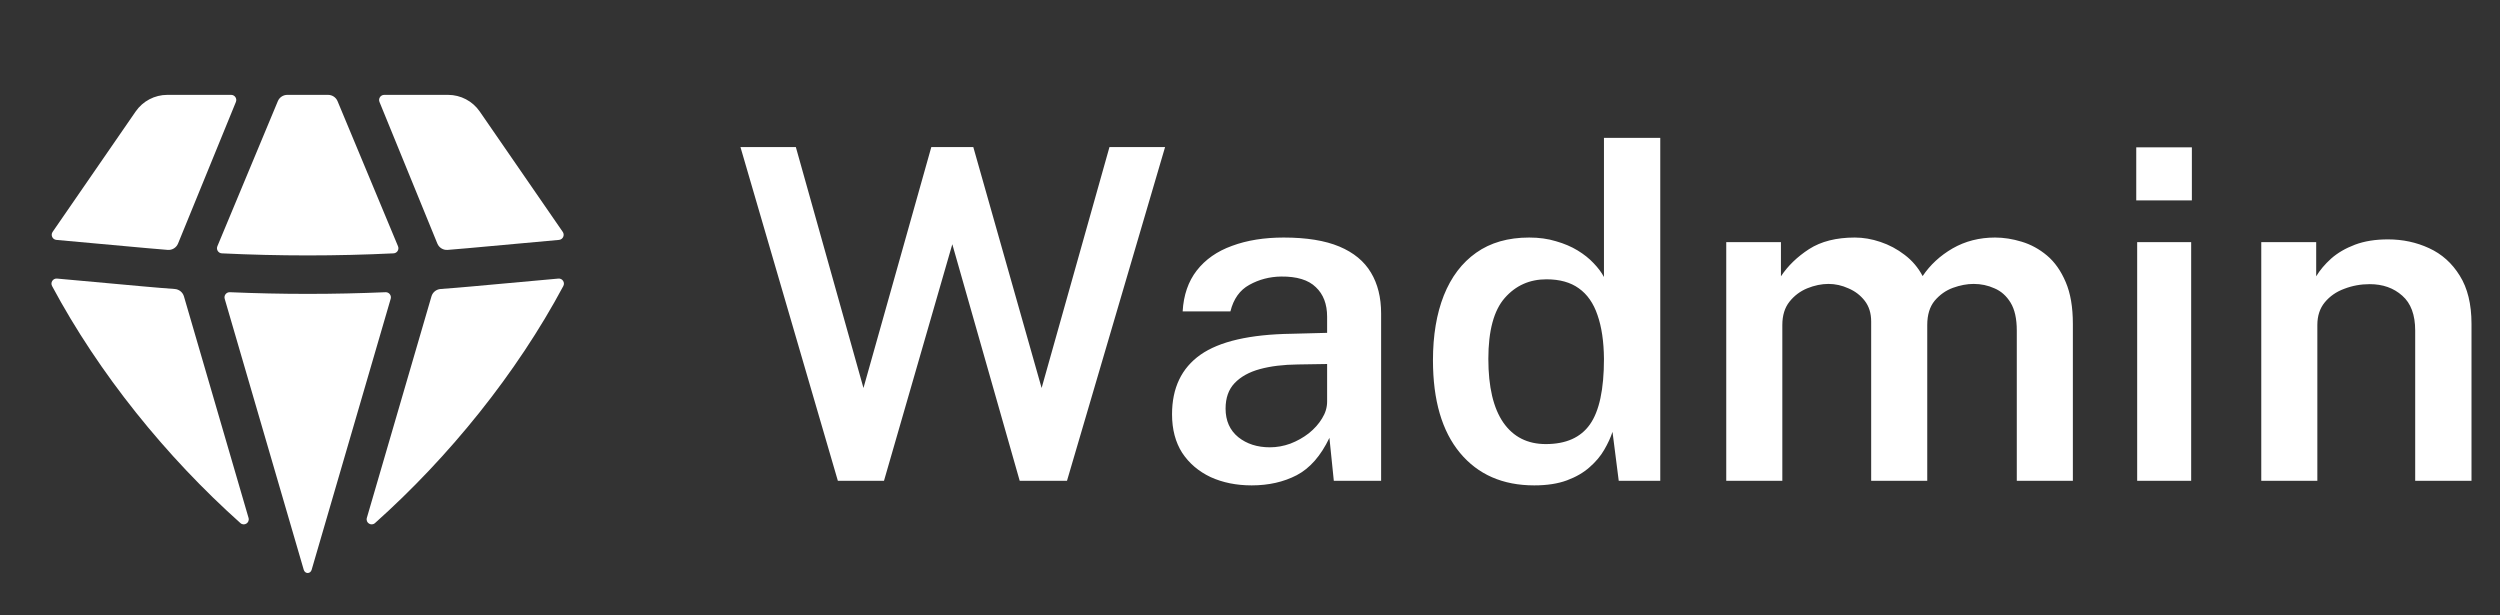 <svg width="130" height="32" viewBox="0 0 130 32" fill="none" xmlns="http://www.w3.org/2000/svg">
<rect x="0" y="0" width="130" height="32" fill="#333333" stroke="none"/>
<path d="M12.501 27.2C12.698 27.376 12.998 27.184 12.924 26.929L9.565 15.412C9.502 15.197 9.312 15.045 9.09 15.028C8.546 14.988 8.003 14.944 7.459 14.894L2.966 14.486C2.756 14.467 2.608 14.687 2.707 14.873C5.138 19.419 8.638 23.751 12.501 27.2Z" fill="white"/>
<path d="M15.796 29.634C15.823 29.727 15.903 29.797 16 29.797C16.097 29.797 16.177 29.727 16.204 29.634L20.316 15.537C20.367 15.361 20.23 15.187 20.047 15.195C17.35 15.311 14.65 15.311 11.953 15.195C11.77 15.187 11.633 15.361 11.684 15.537L15.796 29.634Z" fill="white"/>
<path d="M19.076 26.929C19.002 27.184 19.302 27.376 19.5 27.2C23.362 23.751 26.862 19.419 29.293 14.873C29.392 14.687 29.244 14.467 29.035 14.486L24.541 14.894C23.997 14.944 23.454 14.988 22.91 15.028C22.688 15.045 22.498 15.197 22.436 15.412L19.076 26.929Z" fill="white"/>
<path d="M29.068 12.475C29.271 12.456 29.379 12.226 29.263 12.058L24.946 5.798C24.573 5.257 23.957 4.933 23.3 4.933H19.98C19.791 4.933 19.662 5.125 19.733 5.301L22.742 12.665C22.83 12.879 23.045 13.013 23.276 12.995C23.637 12.966 23.998 12.935 24.36 12.903L29.068 12.475Z" fill="white"/>
<path d="M17.553 5.262C17.471 5.063 17.276 4.933 17.061 4.933H14.939C14.724 4.933 14.529 5.063 14.447 5.262L11.303 12.806C11.232 12.976 11.351 13.165 11.535 13.174C14.51 13.318 17.49 13.318 20.465 13.174C20.649 13.165 20.768 12.976 20.697 12.806L17.553 5.262Z" fill="white"/>
<path d="M12.267 5.301C12.338 5.125 12.209 4.933 12.02 4.933H8.7C8.043 4.933 7.427 5.257 7.054 5.798L2.737 12.058C2.621 12.226 2.729 12.456 2.932 12.475L7.641 12.903C8.002 12.935 8.363 12.966 8.724 12.995C8.955 13.013 9.17 12.879 9.258 12.665L12.267 5.301Z" fill="white"/>
<path d="M60.584 7.648L55.484 25H53.024L49.52 12.7L45.968 25H43.568L38.504 7.648H41.384L44.9 20.176L48.428 7.648H50.612L54.164 20.176L57.692 7.648H60.584ZM65.086 25.24C64.294 25.24 63.582 25.096 62.95 24.808C62.326 24.512 61.834 24.092 61.474 23.548C61.122 22.996 60.946 22.328 60.946 21.544C60.946 20.176 61.438 19.144 62.422 18.448C63.414 17.752 64.994 17.388 67.162 17.356L69.01 17.308V16.468C69.01 15.812 68.814 15.3 68.422 14.932C68.038 14.556 67.438 14.372 66.622 14.38C66.022 14.388 65.47 14.532 64.966 14.812C64.47 15.084 64.142 15.544 63.982 16.192H61.498C61.546 15.344 61.79 14.636 62.23 14.068C62.678 13.492 63.29 13.064 64.066 12.784C64.842 12.496 65.738 12.352 66.754 12.352C67.938 12.352 68.902 12.508 69.646 12.82C70.39 13.132 70.938 13.584 71.29 14.176C71.642 14.76 71.818 15.468 71.818 16.3V25H69.358L69.13 22.768C68.682 23.704 68.114 24.352 67.426 24.712C66.746 25.064 65.966 25.24 65.086 25.24ZM66.034 23.26C66.394 23.26 66.75 23.196 67.102 23.068C67.454 22.932 67.774 22.752 68.062 22.528C68.35 22.296 68.578 22.04 68.746 21.76C68.922 21.48 69.01 21.188 69.01 20.884V18.928L67.486 18.952C66.734 18.96 66.078 19.04 65.518 19.192C64.958 19.344 64.518 19.588 64.198 19.924C63.886 20.252 63.73 20.692 63.73 21.244C63.73 21.876 63.95 22.372 64.39 22.732C64.83 23.084 65.378 23.26 66.034 23.26ZM79.782 25.24C78.142 25.24 76.854 24.676 75.918 23.548C74.982 22.42 74.514 20.816 74.514 18.736C74.514 17.44 74.702 16.316 75.078 15.364C75.462 14.404 76.022 13.664 76.758 13.144C77.502 12.616 78.422 12.352 79.518 12.352C80.03 12.352 80.494 12.416 80.91 12.544C81.334 12.664 81.71 12.824 82.038 13.024C82.366 13.224 82.642 13.444 82.866 13.684C83.098 13.924 83.278 14.164 83.406 14.404V7.168H86.334V25H84.174L83.85 22.456C83.754 22.752 83.61 23.064 83.418 23.392C83.234 23.712 82.982 24.012 82.662 24.292C82.35 24.572 81.958 24.8 81.486 24.976C81.014 25.152 80.446 25.24 79.782 25.24ZM80.382 23.092C81.43 23.092 82.194 22.752 82.674 22.072C83.162 21.384 83.406 20.248 83.406 18.664C83.398 17.76 83.286 17 83.07 16.384C82.862 15.768 82.538 15.304 82.098 14.992C81.666 14.68 81.106 14.524 80.418 14.524C79.538 14.524 78.814 14.848 78.246 15.496C77.678 16.144 77.394 17.2 77.394 18.664C77.394 20.12 77.654 21.224 78.174 21.976C78.694 22.72 79.43 23.092 80.382 23.092ZM89.765 25V12.592H92.609V14.368C92.969 13.824 93.457 13.352 94.073 12.952C94.697 12.552 95.489 12.352 96.449 12.352C96.889 12.352 97.333 12.428 97.781 12.58C98.237 12.732 98.657 12.956 99.041 13.252C99.433 13.548 99.745 13.916 99.977 14.356C100.369 13.772 100.889 13.292 101.537 12.916C102.193 12.54 102.929 12.352 103.745 12.352C104.193 12.352 104.653 12.424 105.125 12.568C105.605 12.712 106.045 12.952 106.445 13.288C106.845 13.624 107.169 14.084 107.417 14.668C107.665 15.244 107.789 15.968 107.789 16.84V25H104.873V17.188C104.873 16.572 104.765 16.088 104.549 15.736C104.333 15.384 104.053 15.136 103.709 14.992C103.373 14.84 103.013 14.764 102.629 14.764C102.285 14.764 101.925 14.832 101.549 14.968C101.181 15.104 100.865 15.328 100.601 15.64C100.345 15.952 100.217 16.372 100.217 16.9V25H97.301V16.72C97.301 16.288 97.189 15.928 96.965 15.64C96.741 15.352 96.457 15.136 96.113 14.992C95.777 14.84 95.433 14.764 95.081 14.764C94.721 14.764 94.353 14.84 93.977 14.992C93.609 15.144 93.301 15.376 93.053 15.688C92.805 16 92.681 16.404 92.681 16.9V25H89.765ZM113.941 12.592V25H111.133V12.592H113.941ZM113.977 7.66V10.42H111.085V7.66H113.977ZM117.586 25V12.592H120.442V14.368C120.634 14.048 120.894 13.74 121.222 13.444C121.558 13.148 121.97 12.908 122.458 12.724C122.946 12.54 123.518 12.448 124.174 12.448C124.942 12.448 125.654 12.6 126.31 12.904C126.974 13.208 127.506 13.684 127.906 14.332C128.314 14.98 128.518 15.816 128.518 16.84V25H125.59V17.188C125.59 16.372 125.366 15.768 124.918 15.376C124.47 14.976 123.906 14.776 123.226 14.776C122.762 14.776 122.322 14.856 121.906 15.016C121.49 15.168 121.15 15.404 120.886 15.724C120.63 16.036 120.502 16.428 120.502 16.9V25H117.586Z" fill="white"/>
</svg>
